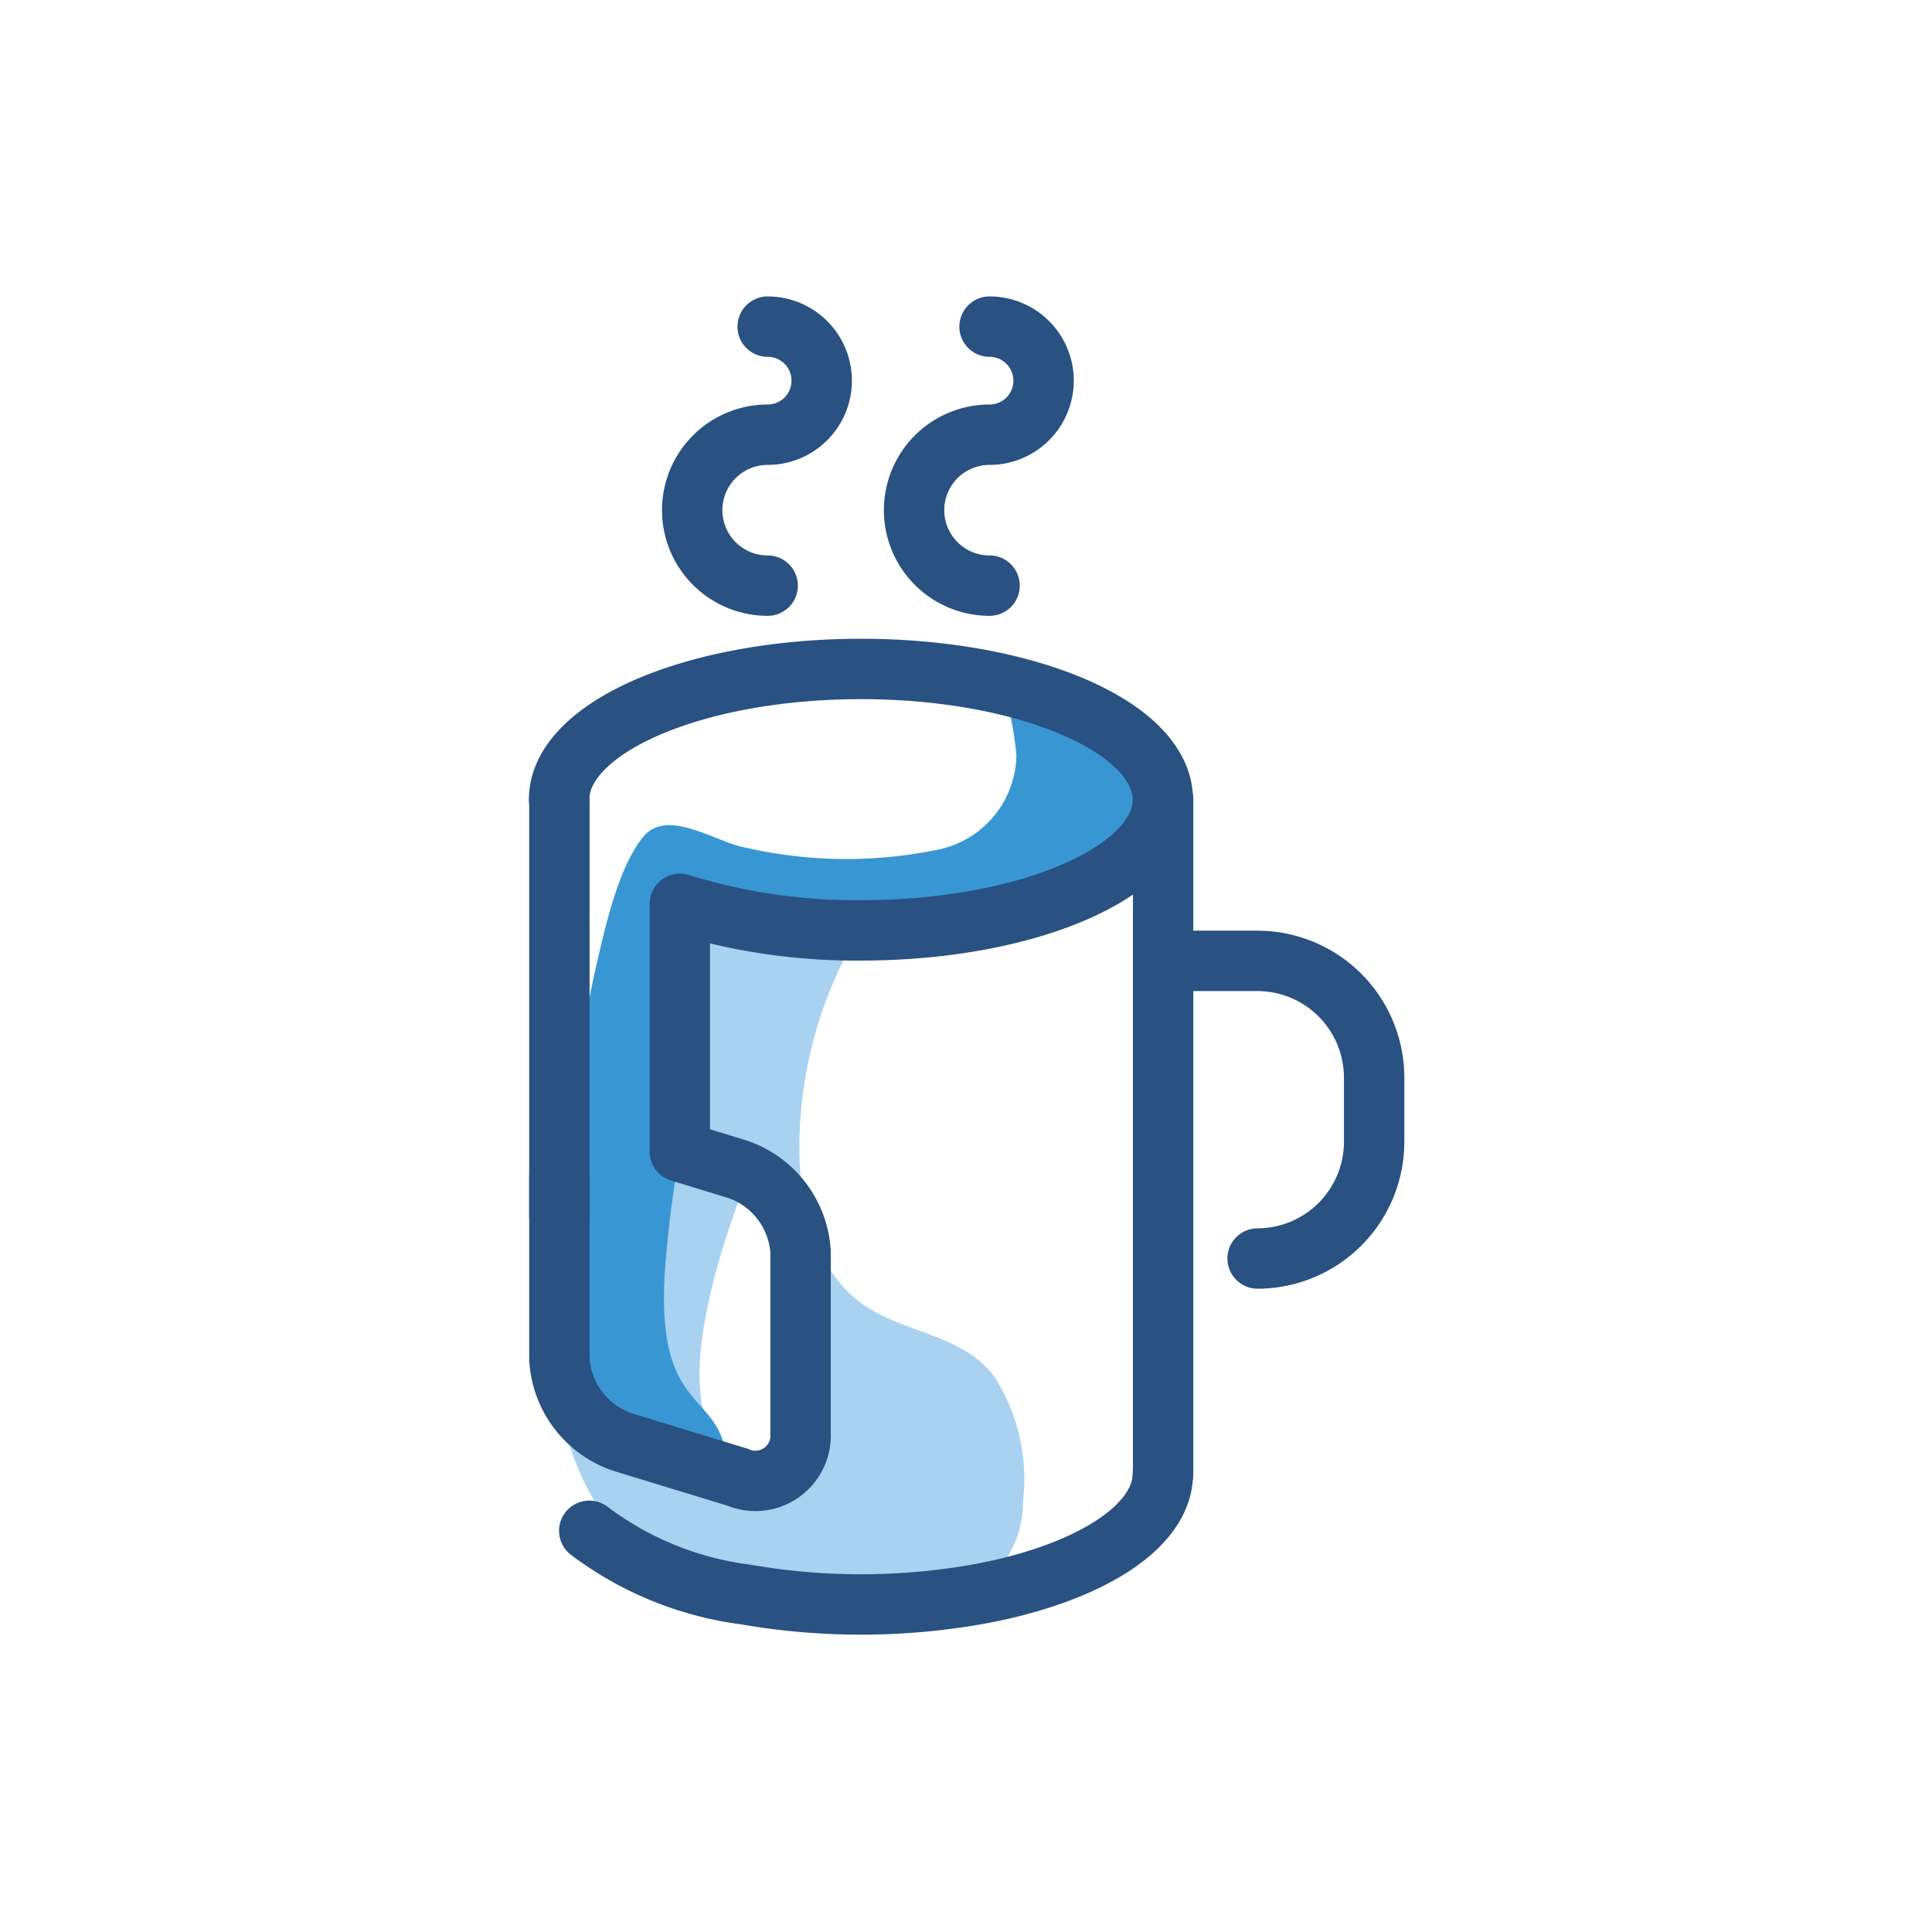 <svg id="Layer_1" data-name="Layer 1" xmlns="http://www.w3.org/2000/svg" viewBox="0 0 64 64"><defs><style>.cls-1{fill:#a8d2f0;}.cls-2{fill:#3897d3;}.cls-3{fill:none;stroke:#295181;stroke-linecap:round;stroke-linejoin:round;stroke-width:2px;}</style></defs><title>beverage, drink, tea, mug, hot</title><path class="cls-1" d="M32.91,45.56c-1.07-1.35-2.86-1.39-4.22-2.28-1.61-1.06-2.18-3.17-2.21-5.1a14,14,0,0,1,2-7.35c-2.24-.66-4.86-.85-6.72.56a6.78,6.78,0,0,0-2.12,3.21,26.76,26.76,0,0,0-1,7.42,28,28,0,0,0-.06,4.2,7.71,7.71,0,0,0,1.38,3.9,8.68,8.68,0,0,0,6,2.93A17.42,17.42,0,0,0,30.79,53a4.13,4.13,0,0,0,2.1-.8,3.51,3.51,0,0,0,1-2.48A6.3,6.3,0,0,0,32.91,45.56Zm-8,2.77c-3.91-.63,0-9.67,0-9.67l1.16.75C26.26,39.54,28.82,48.95,24.9,48.33Z"/><path class="cls-2" d="M33,22.61c.4.07.66,2.14.67,2.43A3.25,3.25,0,0,1,31,28.16a15,15,0,0,1-6.3-.08c-1-.18-2.6-1.34-3.4-.35S20.07,30.6,19.75,32a30.85,30.85,0,0,0-.67,4.29Q19,37.48,19,38.69A14,14,0,0,1,19,41.22S18,46,19.29,46.85s5.09,3.61,4.77,1.37-2.46-1.37-2-6.56,1.6-7.38.85-8.28-1.06-4.47,4.56-2.91,11.19-2,11.25-3.56S34.71,22.9,33,22.61Z"/><line class="cls-3" x1="18.53" y1="26.5" x2="18.53" y2="40.26"/><line class="cls-3" x1="38.53" y1="48.83" x2="38.53" y2="26.5"/><path class="cls-3" d="M18.52,26.49c0-2.39,4.48-4.33,10-4.33s10,1.94,10,4.33-4.48,4.33-10,4.33a19.73,19.73,0,0,1-6-.88l0,8.21,1.9.58a3.09,3.09,0,0,1,2.1,2.74v6a1.5,1.5,0,0,1-2.1,1.46l-3.8-1.16A3.09,3.09,0,0,1,18.53,45V39"/><path class="cls-3" d="M19.52,50.71a10.92,10.92,0,0,0,5.18,2.11,22.27,22.27,0,0,0,7.64,0c3.63-.65,6.18-2.2,6.18-4"/><path class="cls-3" d="M41.66,41.69h0a3.87,3.87,0,0,0,3.86-3.86V35.69a3.87,3.87,0,0,0-3.86-3.86H38.53"/><path class="cls-3" d="M25.43,10.82a1.79,1.79,0,1,1,0,3.58,2.5,2.5,0,0,0,0,5"/><path class="cls-3" d="M32.78,10.82a1.79,1.79,0,1,1,0,3.58,2.5,2.5,0,0,0,0,5"/></svg>